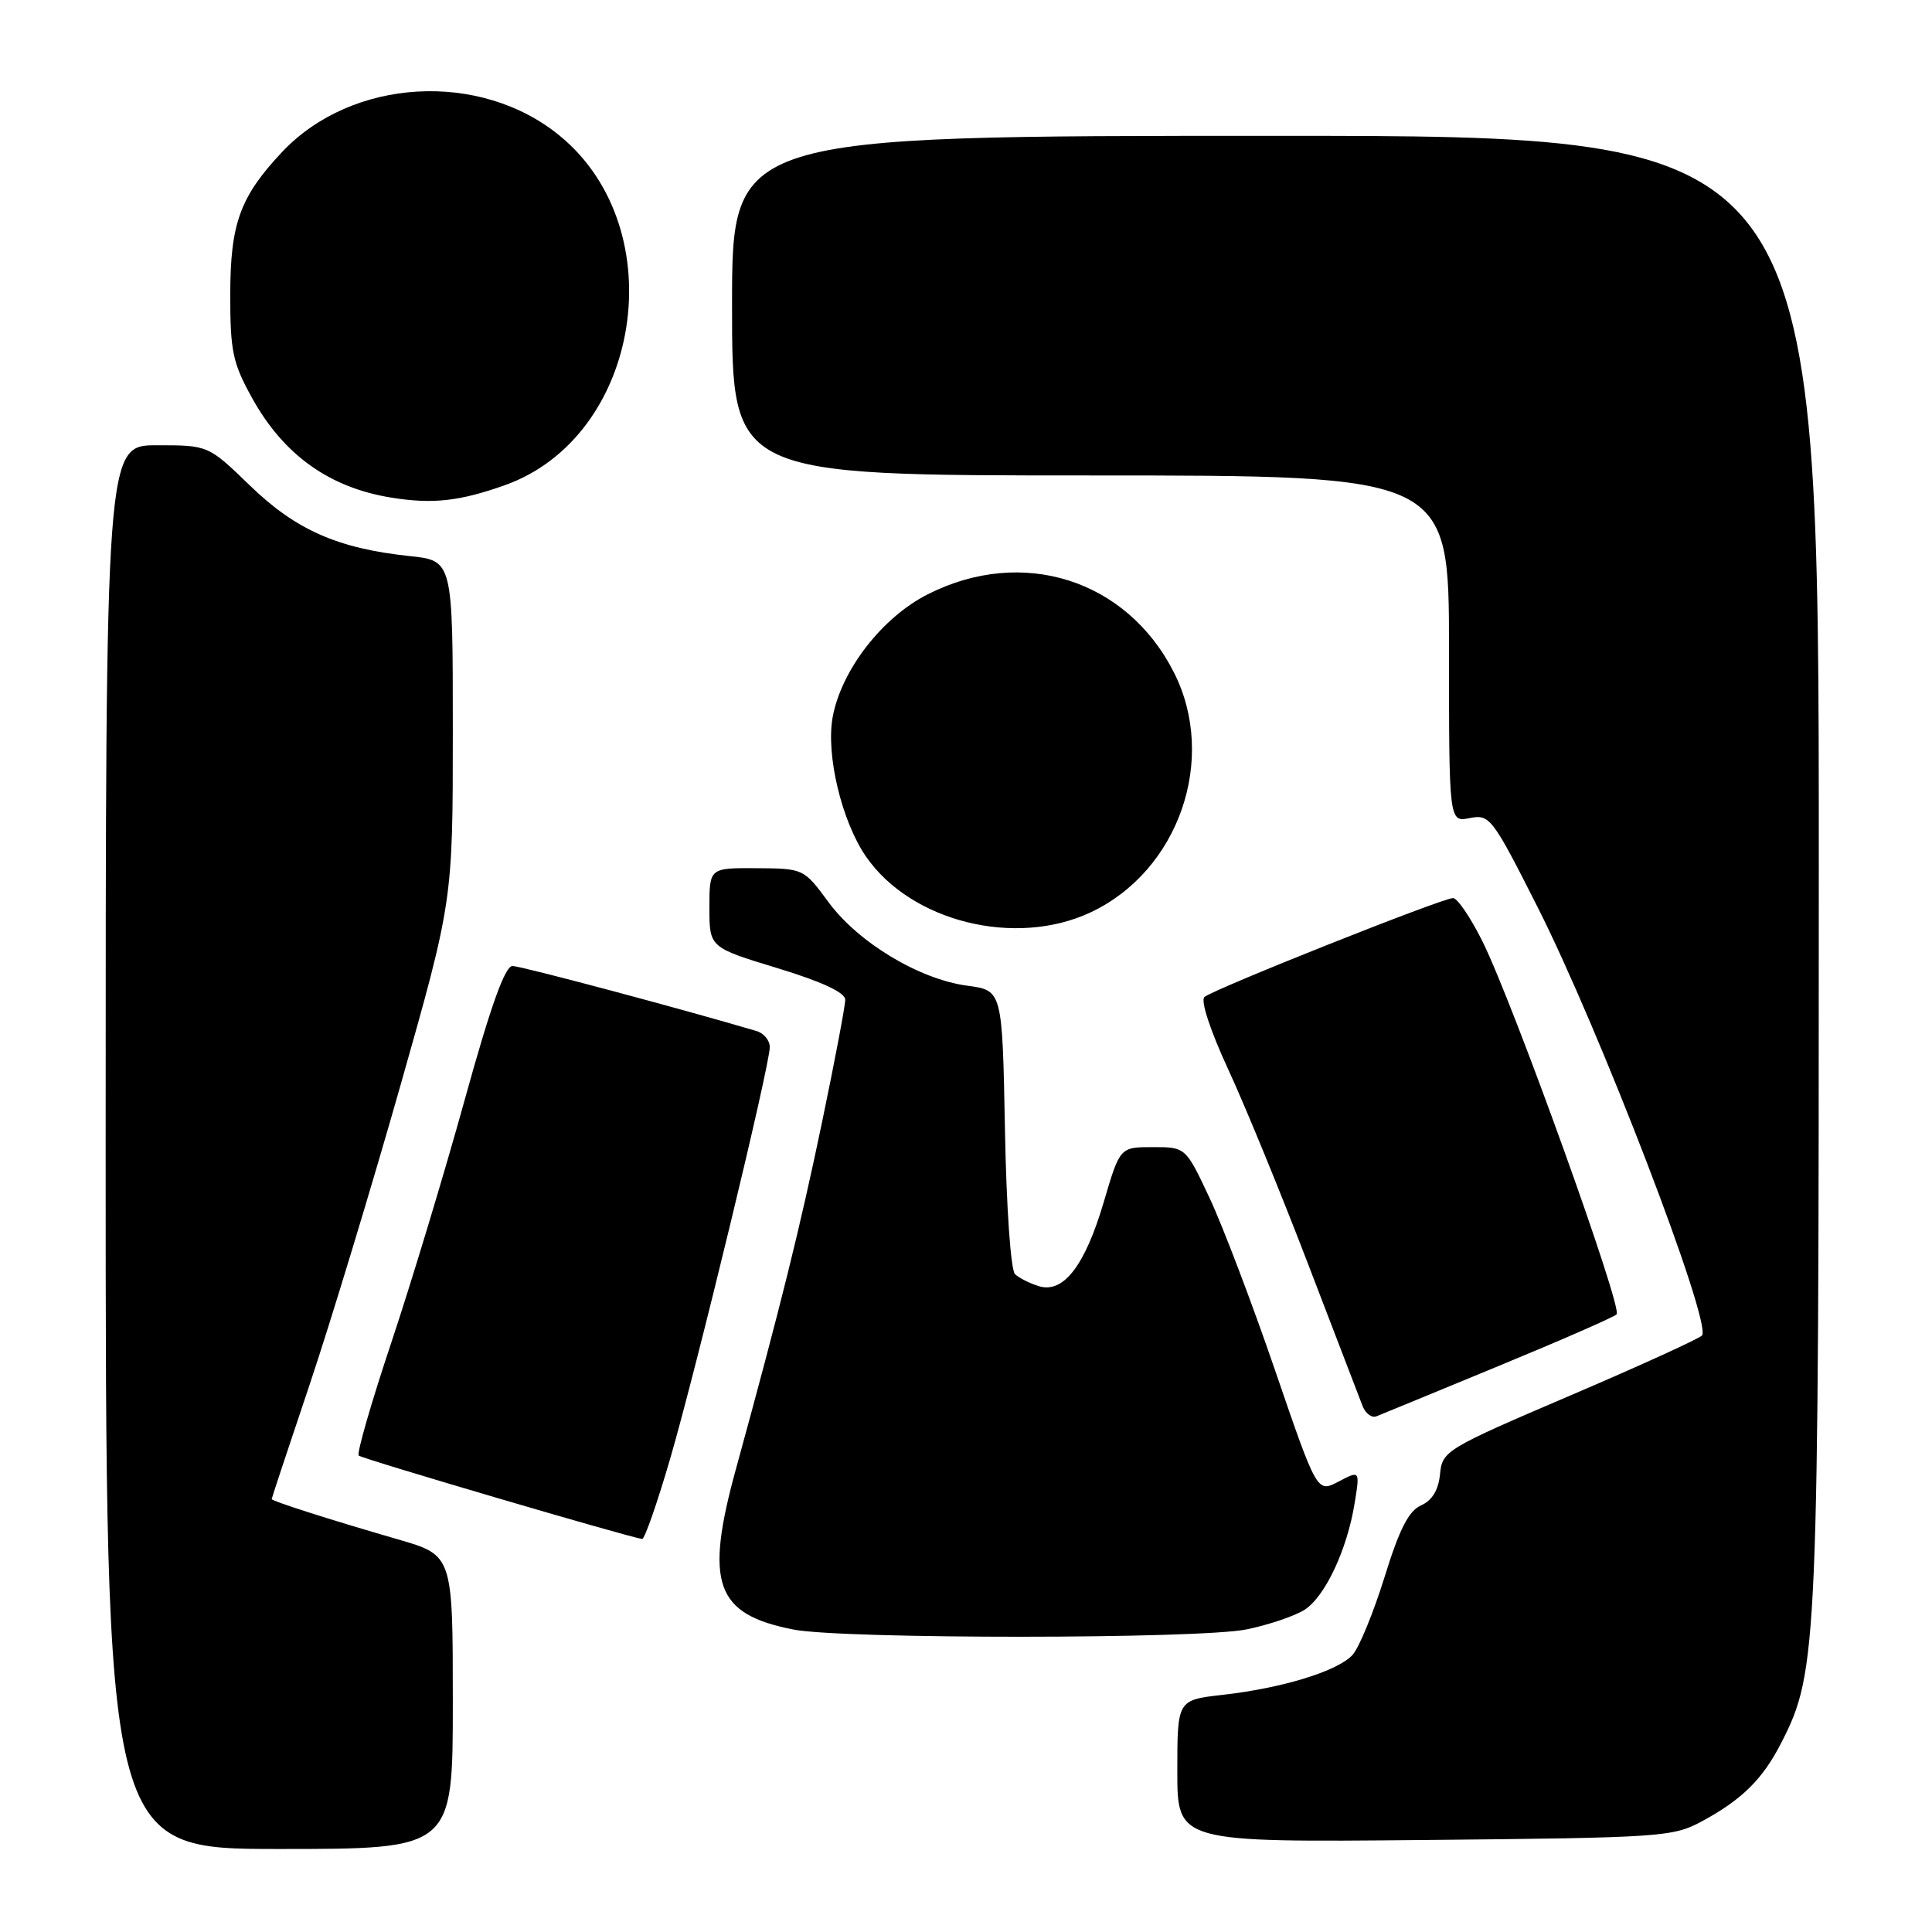 <?xml version="1.0" encoding="UTF-8" standalone="no"?>
<!DOCTYPE svg PUBLIC "-//W3C//DTD SVG 1.1//EN" "http://www.w3.org/Graphics/SVG/1.1/DTD/svg11.dtd" >
<svg xmlns="http://www.w3.org/2000/svg" xmlns:xlink="http://www.w3.org/1999/xlink" version="1.1" viewBox="0 0 256 256">
 <g >
 <path fill="currentColor"
d=" M 60.00 225.54 C 60.00 206.08 60.00 206.08 52.75 203.98 C 43.60 201.33 36.00 198.90 36.00 198.63 C 36.00 198.52 38.26 191.69 41.03 183.46 C 43.79 175.23 49.19 157.45 53.03 143.94 C 60.00 119.37 60.00 119.37 60.00 96.83 C 60.00 74.28 60.00 74.28 54.25 73.68 C 44.74 72.67 39.18 70.21 33.12 64.34 C 27.60 59.00 27.60 59.00 20.80 59.00 C 14.00 59.00 14.00 59.00 14.00 152.00 C 14.00 245.00 14.00 245.00 37.00 245.00 C 60.00 245.00 60.00 245.00 60.00 225.54 Z  M 225.50 241.34 C 230.85 238.45 233.58 235.74 236.06 230.87 C 240.87 221.45 241.00 218.43 241.00 114.91 C 241.00 18.00 241.00 18.00 169.00 18.00 C 97.00 18.00 97.00 18.00 97.00 40.50 C 97.00 63.00 97.00 63.00 144.50 63.00 C 192.00 63.00 192.00 63.00 192.00 85.98 C 192.00 108.95 192.00 108.95 194.75 108.40 C 197.40 107.88 197.74 108.33 203.73 120.18 C 211.92 136.37 226.75 174.98 225.54 176.94 C 225.31 177.31 217.47 180.89 208.12 184.89 C 191.54 191.98 191.11 192.25 190.81 195.33 C 190.60 197.45 189.77 198.82 188.30 199.47 C 186.67 200.18 185.42 202.62 183.46 208.97 C 182.00 213.66 180.10 218.29 179.24 219.26 C 177.32 221.41 169.98 223.68 161.98 224.58 C 156.00 225.26 156.00 225.26 156.00 234.69 C 156.00 244.12 156.00 244.12 188.75 243.81 C 220.11 243.51 221.67 243.41 225.50 241.34 Z  M 165.20 215.90 C 168.12 215.30 171.55 214.13 172.84 213.32 C 175.57 211.59 178.50 205.36 179.50 199.16 C 180.20 194.83 180.20 194.83 177.36 196.32 C 174.52 197.81 174.52 197.81 168.98 181.65 C 165.94 172.77 162.02 162.46 160.28 158.75 C 157.11 152.00 157.11 152.00 152.75 152.00 C 148.40 152.00 148.40 152.00 146.26 159.25 C 143.78 167.69 140.92 171.41 137.67 170.43 C 136.48 170.07 135.05 169.35 134.50 168.84 C 133.93 168.30 133.35 160.03 133.16 149.57 C 132.81 131.23 132.81 131.23 128.16 130.61 C 121.78 129.75 113.72 124.89 109.78 119.54 C 106.51 115.10 106.48 115.08 100.25 115.04 C 94.00 115.00 94.00 115.00 94.00 120.27 C 94.00 125.54 94.00 125.54 103.00 128.28 C 108.92 130.08 112.00 131.52 112.00 132.47 C 112.00 133.26 110.63 140.51 108.95 148.57 C 106.01 162.69 103.47 172.96 97.52 194.63 C 93.34 209.85 94.79 213.89 105.12 215.92 C 111.67 217.21 158.97 217.19 165.20 215.90 Z  M 88.81 193.25 C 92.33 181.15 102.00 141.21 102.00 138.74 C 102.00 137.86 101.21 136.90 100.25 136.62 C 90.37 133.69 69.03 128.00 67.91 128.00 C 66.91 128.00 65.01 133.31 61.57 145.75 C 58.87 155.51 54.49 169.99 51.84 177.93 C 49.19 185.86 47.25 192.59 47.53 192.87 C 47.96 193.29 83.20 203.66 85.09 203.92 C 85.41 203.96 87.09 199.16 88.81 193.25 Z  M 198.50 181.03 C 206.75 177.63 213.82 174.54 214.21 174.16 C 215.05 173.36 200.54 133.01 196.44 124.75 C 194.87 121.59 193.11 119.00 192.54 119.00 C 191.13 118.99 160.74 131.09 159.59 132.11 C 159.06 132.59 160.38 136.59 162.75 141.71 C 164.99 146.55 169.75 158.15 173.33 167.50 C 176.91 176.85 180.16 185.31 180.55 186.31 C 180.94 187.30 181.76 187.91 182.38 187.67 C 183.00 187.43 190.25 184.44 198.50 181.03 Z  M 144.52 120.89 C 156.21 115.39 161.35 100.55 155.55 89.10 C 149.31 76.78 135.48 72.39 122.93 78.75 C 116.90 81.80 111.51 88.75 110.34 94.98 C 109.41 99.96 111.52 108.82 114.75 113.50 C 120.72 122.14 134.55 125.57 144.52 120.89 Z  M 66.90 64.29 C 84.95 57.86 89.29 30.45 74.22 18.03 C 63.66 9.32 46.62 10.31 37.36 20.16 C 31.81 26.07 30.52 29.62 30.51 39.00 C 30.50 46.53 30.83 48.10 33.41 52.75 C 37.59 60.29 43.65 64.62 51.87 65.94 C 57.33 66.82 60.90 66.42 66.90 64.29 Z "/>
</g>
</svg>